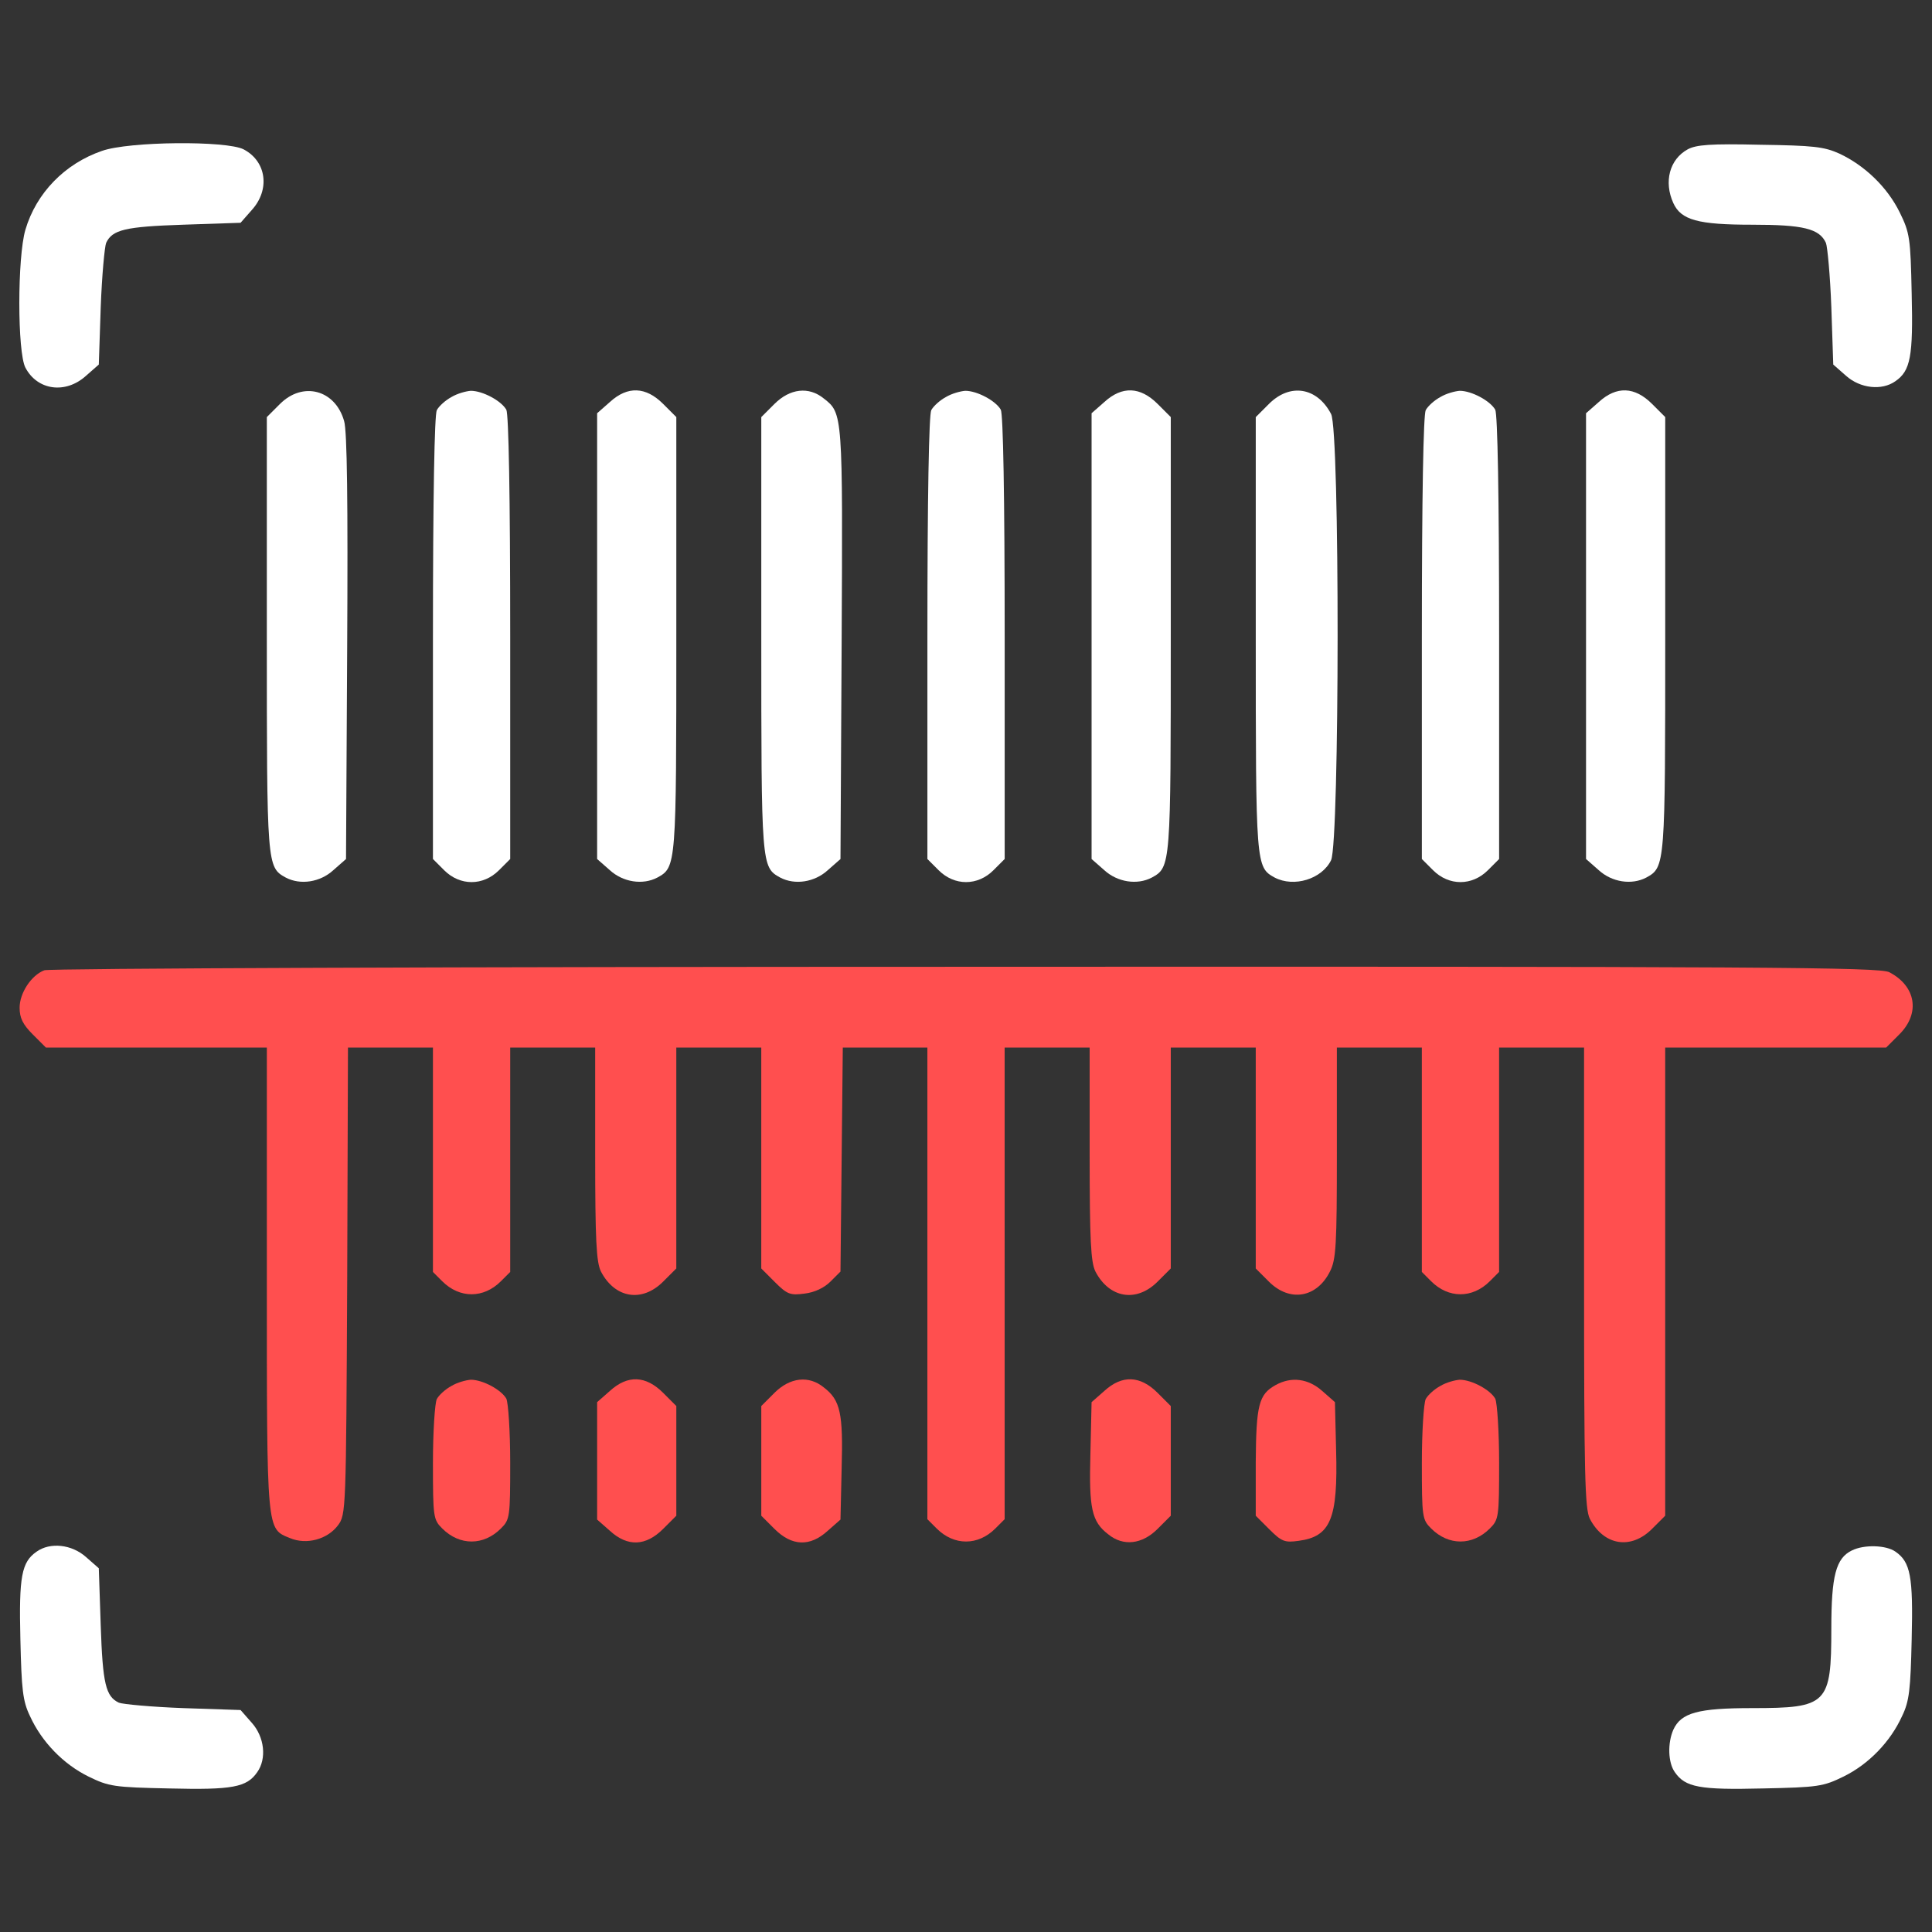 <svg class="svg-header" xmlns="http://www.w3.org/2000/svg" viewBox="0 0 1000 1000" fill="white">
<rect x="0" y="0" width="1000" height="1000" fill="#333333" stroke="none"/>
<g>
	<g transform="translate(0,511) scale(0.1,-0.1)">
		<path d="M527.4,4328.8c-191.9-66-339.9-217.9-395.9-407.9c-42-142-42-633.8,0-713.8c62-118,207.9-138,313.9-42l66,58l10,297.9c6,161.9,20,311.9,28,331.9c32,68,98,84,397.9,94l297.9,10l58,66c96,106,76,251.9-42,313.9C1173.2,4382.7,667.3,4378.7,527.4,4328.8z"/>
		<path d="M8735.1,4336.8c-94-52-124-168-74-277.9c40-88,128-112,407.9-112c263.9,0,347.9-20,381.9-94c8-20,22-170,28-331.9l10-297.9l66-58c74-66,185.9-78,255.9-28c78,54,92,128,84,453.9c-6,287.9-10,313.9-62,419.9c-64,130-180,241.9-311.9,303.9c-80,36-134,42-411.9,46C8853.1,4366.8,8779.1,4360.8,8735.1,4336.8z"/>
		<path d="M1449.1,3019.1l-68-68V1829.4c0-1201.7,0-1207.7,98-1261.7c76-40,178-24,245.9,38l66,58l6,1097.7c4,741.8,0,1119.7-16,1169.7C1735.1,3093.1,1567.1,3137.1,1449.1,3019.1z"/>
		<path d="M2336.9,3055.1c-30-16-64-46-76-68c-12-24-20-437.9-20-1179.7V663.8l58-58c82-82,202-82,283.9,0l58,58v1143.7c0,745.8-8,1155.7-20,1181.7c-26,46-122,98-184,98C2410.9,3085.1,2366.9,3073.1,2336.9,3055.1z"/>
		<path d="M3156.7,3029.1l-66-58V1817.4V663.8l66-58c68-62,170-78,245.9-38c98,54,98,60,98,1261.7v1121.7l-68,68C3342.6,3109.1,3248.6,3113.1,3156.7,3029.1z"/>
		<path d="M4008.4,3019.1l-68-68V1829.4c0-1201.7,0-1207.7,98-1261.7c76-40,178-24,245.9,38l66,58l6,1117.7c6,1185.7,6,1189.7-92,1265.7C4186.4,3111.1,4088.4,3099.1,4008.4,3019.1z"/>
		<path d="M4896.2,3055.1c-30-16-64-46-76-68c-12-24-20-437.9-20-1179.7V663.8l58-58c82-82,202-82,284,0l58,58v1143.7c0,745.8-8,1155.7-20,1181.7c-26,46-122,98-184,98C4970.2,3085.1,4926.2,3073.1,4896.2,3055.1z"/>
		<path d="M5716,3029.1l-66-58V1817.4V663.8l66-58c68-62,170-78,245.9-38c98,54,98,60,98,1261.7v1121.7l-68,68C5901.9,3109.1,5807.9,3113.1,5716,3029.1z"/>
		<path d="M6567.8,3019.1l-68-68V1829.4c0-1201.7,0-1207.7,98-1261.7c100-52,243.9-8,291.9,90c44,98,46,2221.4,0,2309.4C6817.7,3105.1,6677.7,3129.1,6567.8,3019.1z"/>
		<path d="M7455.5,3055.1c-30-16-64-46-76-68c-12-24-20-437.9-20-1179.7V663.8l58-58c82-82,201.9-82,283.9,0l58,58v1143.7c0,745.8-8,1155.7-20,1181.7c-26,46-122,98-184,98C7529.5,3085.1,7485.5,3073.1,7455.5,3055.1z"/>
		<path d="M8275.3,3029.1l-66-58V1817.4V663.8l66-58c68-62,170-78,245.9-38c98,54,98,60,98,1261.7v1121.7l-68,68C8461.2,3109.1,8367.3,3113.1,8275.3,3029.1z"/>
		<path fill="#ff4f4f" d="M229.5,87.9c-68-26-128-118-128-193.9c0-52,16-86,68-138l68-68h571.8h571.9v-1199.7c0-1319.6-2-1289.6,120-1339.6c86-36,194-6,247.9,66c42,56,42,74,48,1265.6l4,1207.7H2021h219.9v-579.8v-581.8l48-48c90-90,213.9-90,303.9,0l48,48v581.8V-312h219.9h219.9v-549.8c0-449.9,6-561.8,30-609.8c72-138,211.9-161.9,321.9-52l68,68v571.8V-312h219.9h219.9v-571.8v-571.8l70-70c64-64,80-70,154-60c52,6,102,30,134,62l52,52l6,579.8l6,579.8h219.9h217.9v-1219.7v-1221.7l48-48c90-90,214-90,303.9,0l48,48v1221.7V-312h219.9H5640v-549.8c0-449.9,6-561.8,30-609.8c72-138,212-161.9,321.9-52l68,68v571.8V-312h219.9h219.9v-571.8v-571.8l68-68c108-108,247.9-84,315.9,52c32,62,36,136,36,615.8V-312h219.9h219.9v-579.8v-581.8l48-48c90-90,213.9-90,303.9,0l48,48v581.8V-312h219.9h219.9v-1189.7c0-1017.7,4-1199.7,30-1249.7c72-138,211.9-161.9,321.9-52l68,68v1211.7V-312H9191h571.9l68,68c110,110,86,249.9-52,321.9c-52,26-627.8,30-4782.7,28C2396.9,105.9,251.5,97.9,229.5,87.9z"/>
		<path fill="#ff4f4f" d="M2336.9-2063.5c-30-16-64-46-76-68c-10-20-20-167.9-20-329.9c0-281.9,2-293.9,48-339.9c90-90,213.9-90,303.9,0c46,46,48,58,48,339.9c0,162-10,309.9-20,331.9c-26,46-122,98-184,98C2410.9-2033.5,2366.9-2045.5,2336.9-2063.5z"/>
		<path fill="#ff4f4f" d="M3156.7-2089.5l-66-58v-303.9v-303.9l66-58c92-84,185.9-80,275.9,10l68,68v283.9v283.9l-68,68C3342.6-2009.5,3248.6-2005.5,3156.7-2089.5z"/>
		<path fill="#ff4f4f" d="M4008.4-2099.5l-68-68v-283.9v-283.9l68-68c90-90,184-94,275.9-10l66,58l6,263.9c8,285.9-6,353.9-92,419.9C4186.4-2007.5,4088.4-2019.5,4008.4-2099.5z"/>
		<path fill="#ff4f4f" d="M5716-2089.5l-66-58l-6-264c-8-285.9,6-353.9,92-419.9c78-64,176-52,255.9,28l68,68v283.9v283.9l-68,68C5901.9-2009.5,5807.9-2005.5,5716-2089.5z"/>
		<path fill="#ff4f4f" d="M6601.7-2059.5c-86-48-100-102-102-399.9v-275.9l70-70c64-64,80-70,151.9-60c166,22,204,113.9,194,471.9l-6,246l-66,58C6771.7-2025.5,6683.7-2013.5,6601.7-2059.5z"/>
		<path fill="#ff4f4f" d="M7455.5-2063.5c-30-16-64-46-76-68c-10-20-20-167.9-20-329.9c0-281.9,2-293.9,48-339.9c90-90,213.9-90,303.9,0c46,46,48,58,48,339.9c0,162-10,309.9-20,331.9c-26,46-122,98-184,98C7529.5-2033.5,7485.5-2045.5,7455.5-2063.5z"/>
		<path d="M189.5-2921.3c-78-54-92-128-84-453.9c6-259.9,12-319.9,50-397.9c60-132,171.9-247.9,301.9-311.9c106-52,132-56,419.9-62c325.9-8,399.9,6,453.9,84c50,70,38,181.9-28,255.9l-58,66l-297.9,10c-161.9,6-311.9,20-331.9,28c-68,32-84,98-94,397.9l-10,297.9l-66,57.9C371.4-2883.3,259.4-2871.3,189.5-2921.3z"/>
		<path d="M9584.9-2915.3c-82-40-106-130-106-403.9c0-391.9-20-411.9-409.9-411.9c-279.9,0-367.9-24-407.9-112c-30-68-28-170,8-219.9c54-78,128-92,453.9-84c287.9,6,313.9,10,419.9,62c130,64,241.9,180,301.9,311.9c38,78,44,138,50,397.9c8,325.9-6,399.9-84,453.9C9762.9-2887.3,9648.9-2883.3,9584.9-2915.3z"/>
	</g>
</g>
</svg>